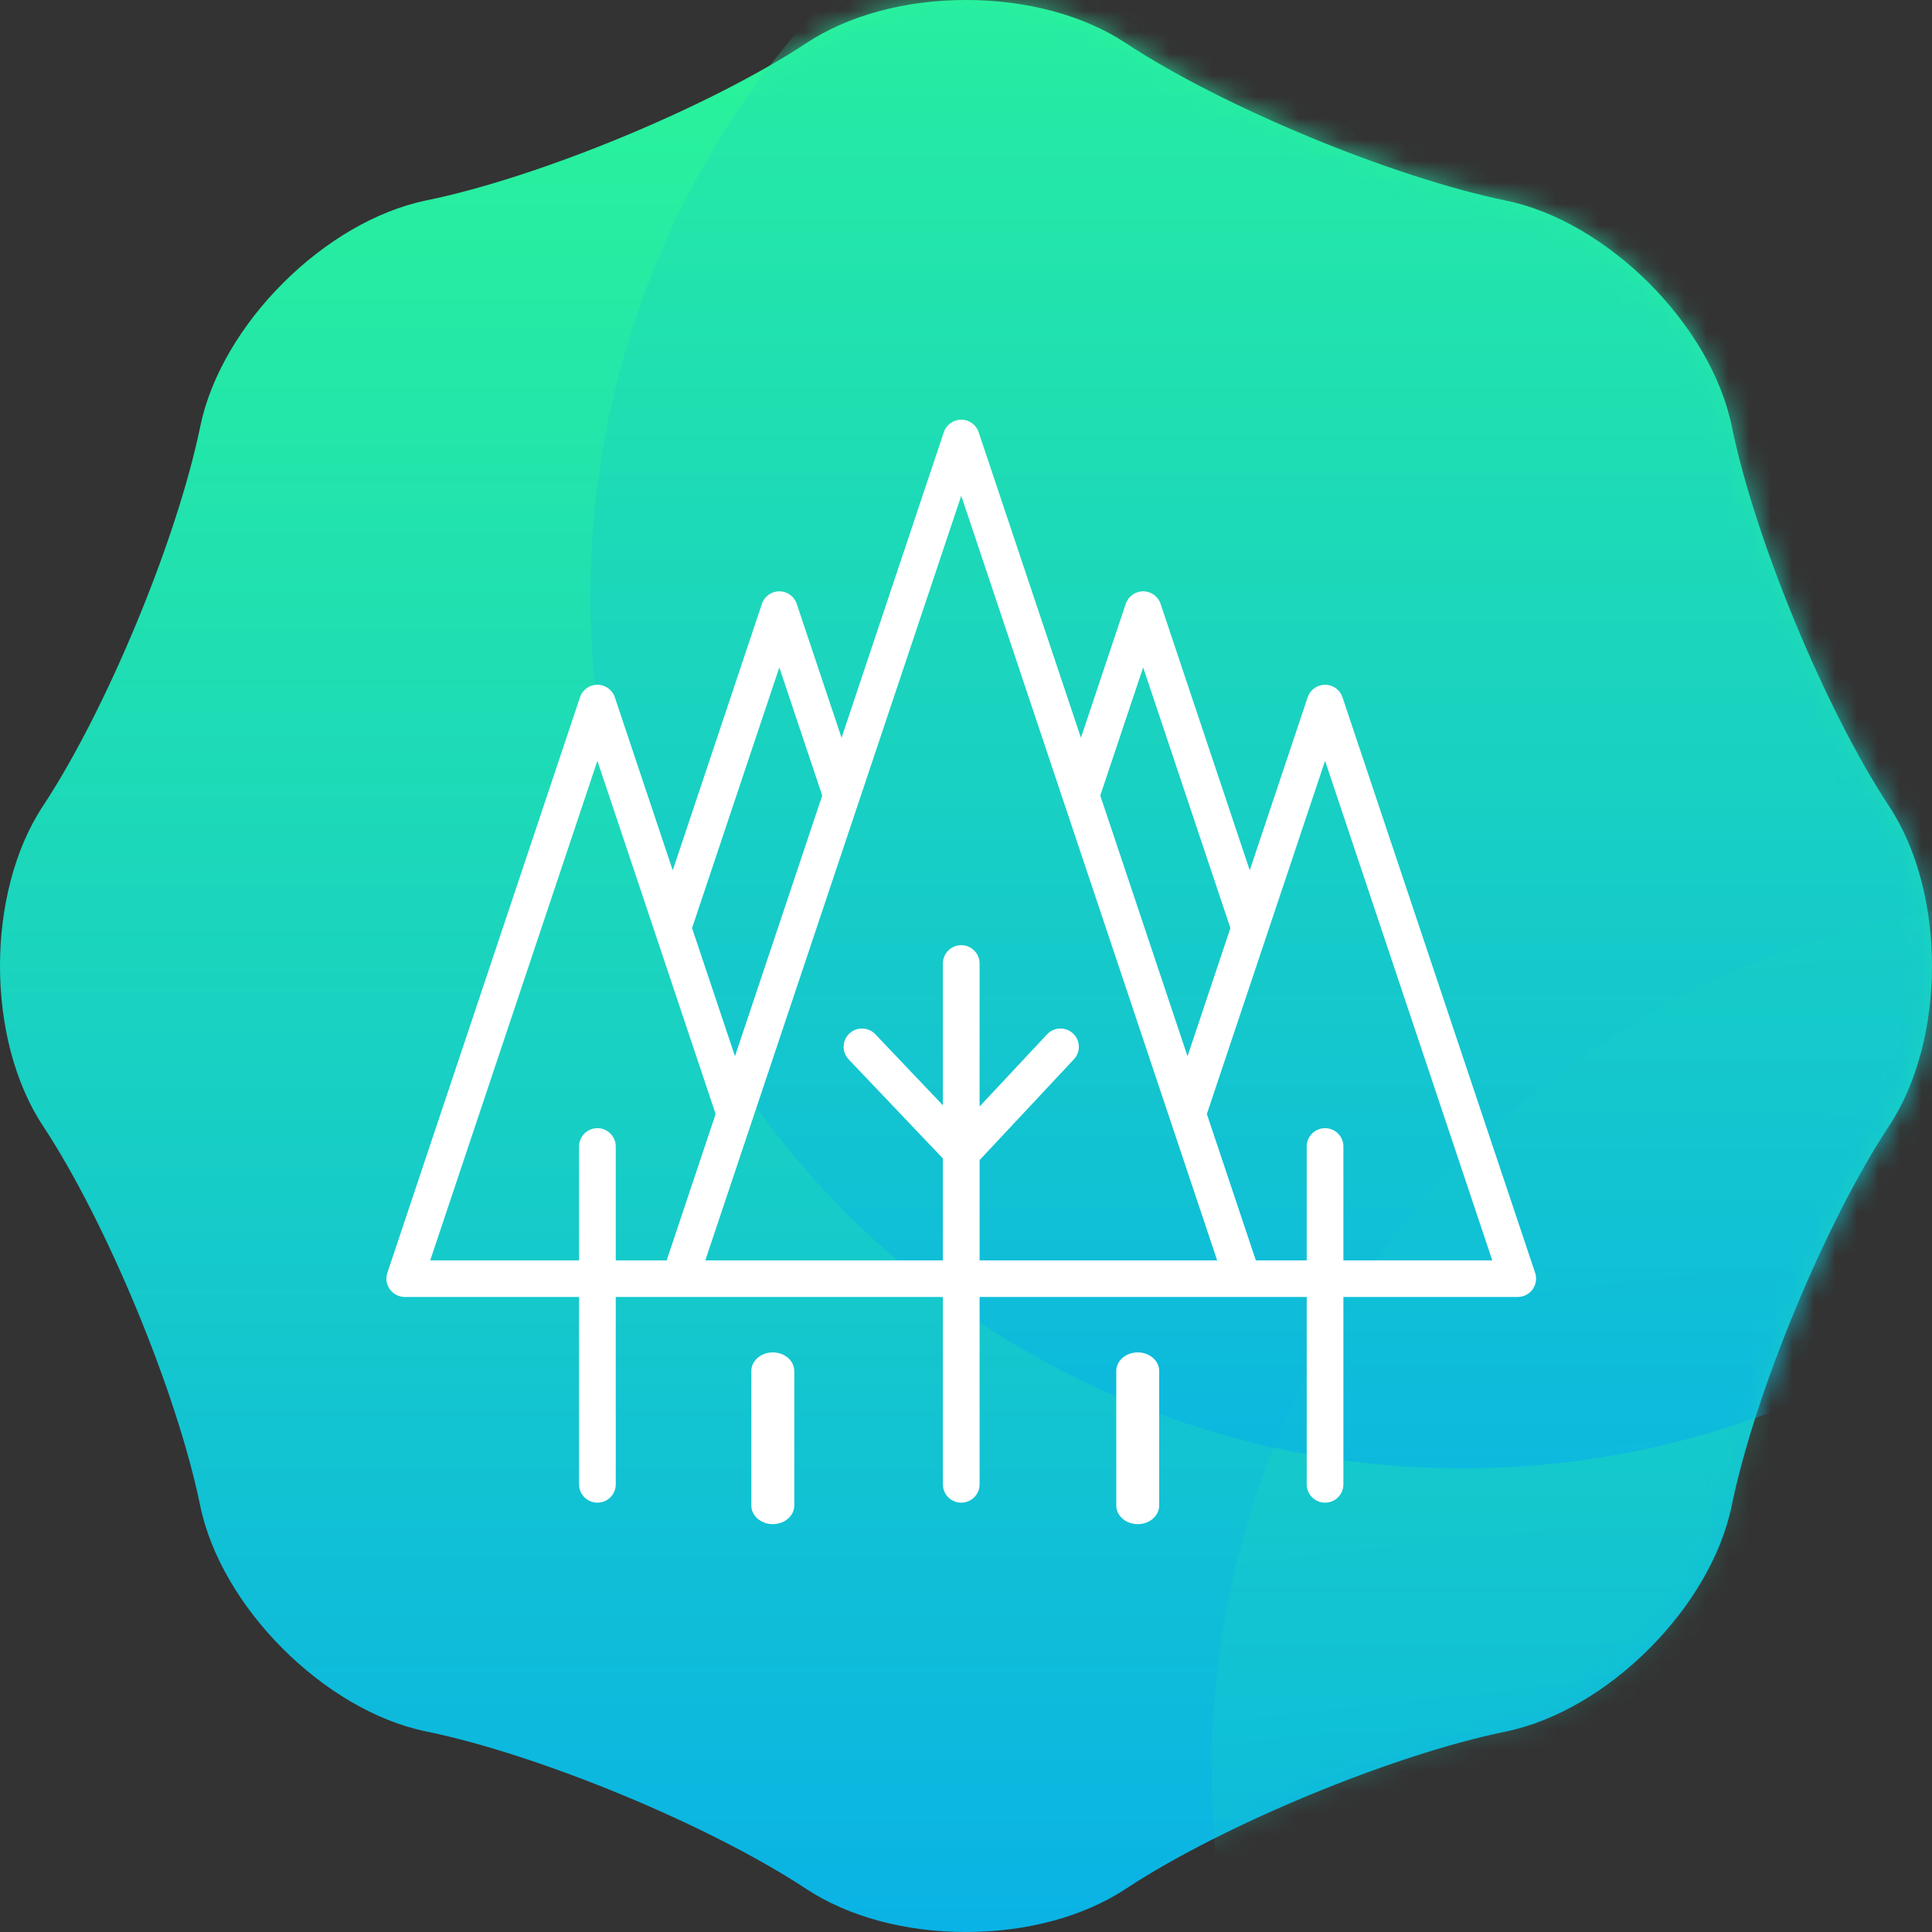 <?xml version="1.0" encoding="UTF-8"?>
<svg width="90px" height="90px" viewBox="0 0 90 90" version="1.1" xmlns="http://www.w3.org/2000/svg" xmlns:xlink="http://www.w3.org/1999/xlink">
    <rect x="0" y="0" width="90" height="90" fill="#333333" stroke="none"/>
    <!-- Generator: Sketch 49 (51002) - http://www.bohemiancoding.com/sketch -->
    <title>icon-trees_2</title>
    <desc>Created with Sketch.</desc>
    <defs>
        <linearGradient x1="50%" y1="130.652%" x2="50%" y2="0%" id="linearGradient-1">
            <stop stop-color="#009EFD" offset="0%"></stop>
            <stop stop-color="#2AF598" offset="100%"></stop>
        </linearGradient>
        <path d="M37.547,87.987 C33.06,85.025 25.124,81.738 19.857,80.659 C15.118,79.689 10.294,74.866 9.324,70.129 C8.246,64.863 4.96,56.929 1.998,52.442 C-0.667,48.406 -0.666,41.586 2,37.55 C4.962,33.064 8.25,25.131 9.329,19.864 C10.301,15.127 15.125,10.304 19.865,9.335 C25.132,8.257 33.068,4.972 37.556,2.012 C39.523,0.714 42.167,0 45.003,0 C47.84,0 50.486,0.715 52.453,2.013 C56.941,4.975 64.876,8.262 70.143,9.341 C74.883,10.311 79.706,15.134 80.676,19.871 C81.754,25.137 85.041,33.071 88.002,37.558 C90.666,41.594 90.666,48.414 88.001,52.45 C85.039,56.936 81.75,64.87 80.671,70.136 C79.7,74.873 74.876,79.695 70.136,80.664 C64.869,81.742 56.932,85.028 52.445,87.988 C50.478,89.286 47.833,90 44.997,90 C42.16,90 39.514,89.285 37.547,87.987 Z" id="path-2"></path>
        <linearGradient x1="50%" y1="130.652%" x2="36.036%" y2="0%" id="linearGradient-4">
            <stop stop-color="#009EFD" offset="0%"></stop>
            <stop stop-color="#2AF598" offset="100%"></stop>
        </linearGradient>
    </defs>
    <g id="icon-trees_2" stroke="none" stroke-width="1" fill="none" fill-rule="evenodd">
        <g id="bg">
            <mask id="mask-3" fill="white">
                <use xlink:href="#path-2"></use>
            </mask>
            <use id="Mask" fill="url(#linearGradient-1)" xlink:href="#path-2"></use>
            <circle id="Oval-6" fill="url(#linearGradient-4)" opacity="0.443" mask="url(#mask-3)" cx="97.087" cy="82.482" r="40.648"></circle>
            <circle id="Oval-6-Copy-3" fill="url(#linearGradient-1)" opacity="0.847" mask="url(#mask-3)" cx="68.151" cy="27.756" r="40.648"></circle>
        </g>
        <g id="trees" transform="translate(18, 19)" fill="#FFFFFF">
            <path d="M35,44 C34.448,44 34,44.387 34,44.865 L34,51.135 C34,51.613 34.448,52 35,52 C35.552,52 36,51.613 36,51.135 L36,44.865 C36,44.387 35.552,44 35,44" id="body"></path>
            <path d="M18,44 C17.447,44 17,44.387 17,44.865 L17,51.135 C17,51.613 17.447,52 18,52 C18.553,52 19,51.613 19,51.135 L19,44.865 C19,44.387 18.553,44 18,44" id="body"></path>
            <path d="M44.581,39.713 L44.581,34.407 C44.581,33.937 44.199,33.555 43.727,33.555 C43.255,33.555 42.872,33.937 42.872,34.407 L42.872,39.713 L40.502,39.713 L38.22,32.896 L43.727,16.442 L51.516,39.713 L44.581,39.713 Z M27.633,35.043 L32.027,30.346 C32.349,30.001 32.33,29.462 31.985,29.142 C31.639,28.82 31.099,28.839 30.777,29.183 L27.633,32.544 L27.633,25.881 C27.633,25.411 27.25,25.03 26.779,25.03 C26.306,25.03 25.924,25.411 25.924,25.881 L25.924,32.489 L22.775,29.178 C22.45,28.837 21.909,28.822 21.567,29.147 C21.224,29.47 21.21,30.009 21.534,30.351 L25.924,34.966 L25.924,39.713 L14.856,39.713 L26.779,4.094 L38.7,39.713 L27.633,39.713 L27.633,35.043 Z M9.829,33.555 C9.358,33.555 8.975,33.937 8.975,34.407 L8.975,39.713 L2.041,39.713 L9.829,16.442 L15.337,32.896 L13.055,39.713 L10.684,39.713 L10.684,34.407 C10.684,33.937 10.302,33.555 9.829,33.555 Z M18.304,12.09 L20.302,18.06 L16.238,30.204 L14.239,24.234 L18.304,12.09 Z M35.253,12.09 L39.317,24.234 L37.319,30.204 L33.255,18.06 L35.253,12.09 Z M53.513,40.296 L44.538,13.481 C44.422,13.133 44.095,12.898 43.727,12.898 C43.359,12.898 43.033,13.133 42.916,13.481 L40.218,21.543 L36.064,9.128 C35.947,8.781 35.62,8.546 35.253,8.546 C34.885,8.546 34.559,8.781 34.442,9.128 L32.354,15.368 L27.589,1.132 C27.473,0.784 27.146,0.55 26.779,0.55 C26.411,0.55 26.084,0.784 25.967,1.132 L21.203,15.368 L19.115,9.129 C18.999,8.781 18.672,8.546 18.304,8.546 C17.936,8.546 17.609,8.781 17.493,9.129 L13.339,21.543 L10.641,13.481 C10.524,13.133 10.197,12.898 9.829,12.898 C9.462,12.898 9.135,13.133 9.019,13.481 L0.044,40.296 C-0.043,40.555 0.001,40.841 0.162,41.063 C0.322,41.286 0.58,41.417 0.855,41.417 L8.975,41.417 L8.975,50.148 C8.975,50.619 9.358,51 9.829,51 C10.302,51 10.684,50.619 10.684,50.148 L10.684,41.417 L25.924,41.417 L25.924,50.148 C25.924,50.619 26.306,51 26.779,51 C27.25,51 27.633,50.619 27.633,50.148 L27.633,41.417 L42.872,41.417 L42.872,50.148 C42.872,50.619 43.255,51 43.727,51 C44.199,51 44.581,50.619 44.581,50.148 L44.581,41.417 L52.702,41.417 C52.977,41.417 53.235,41.286 53.395,41.063 C53.556,40.841 53.599,40.555 53.513,40.296 Z" id="tree"></path>
        </g>
    </g>
</svg>
